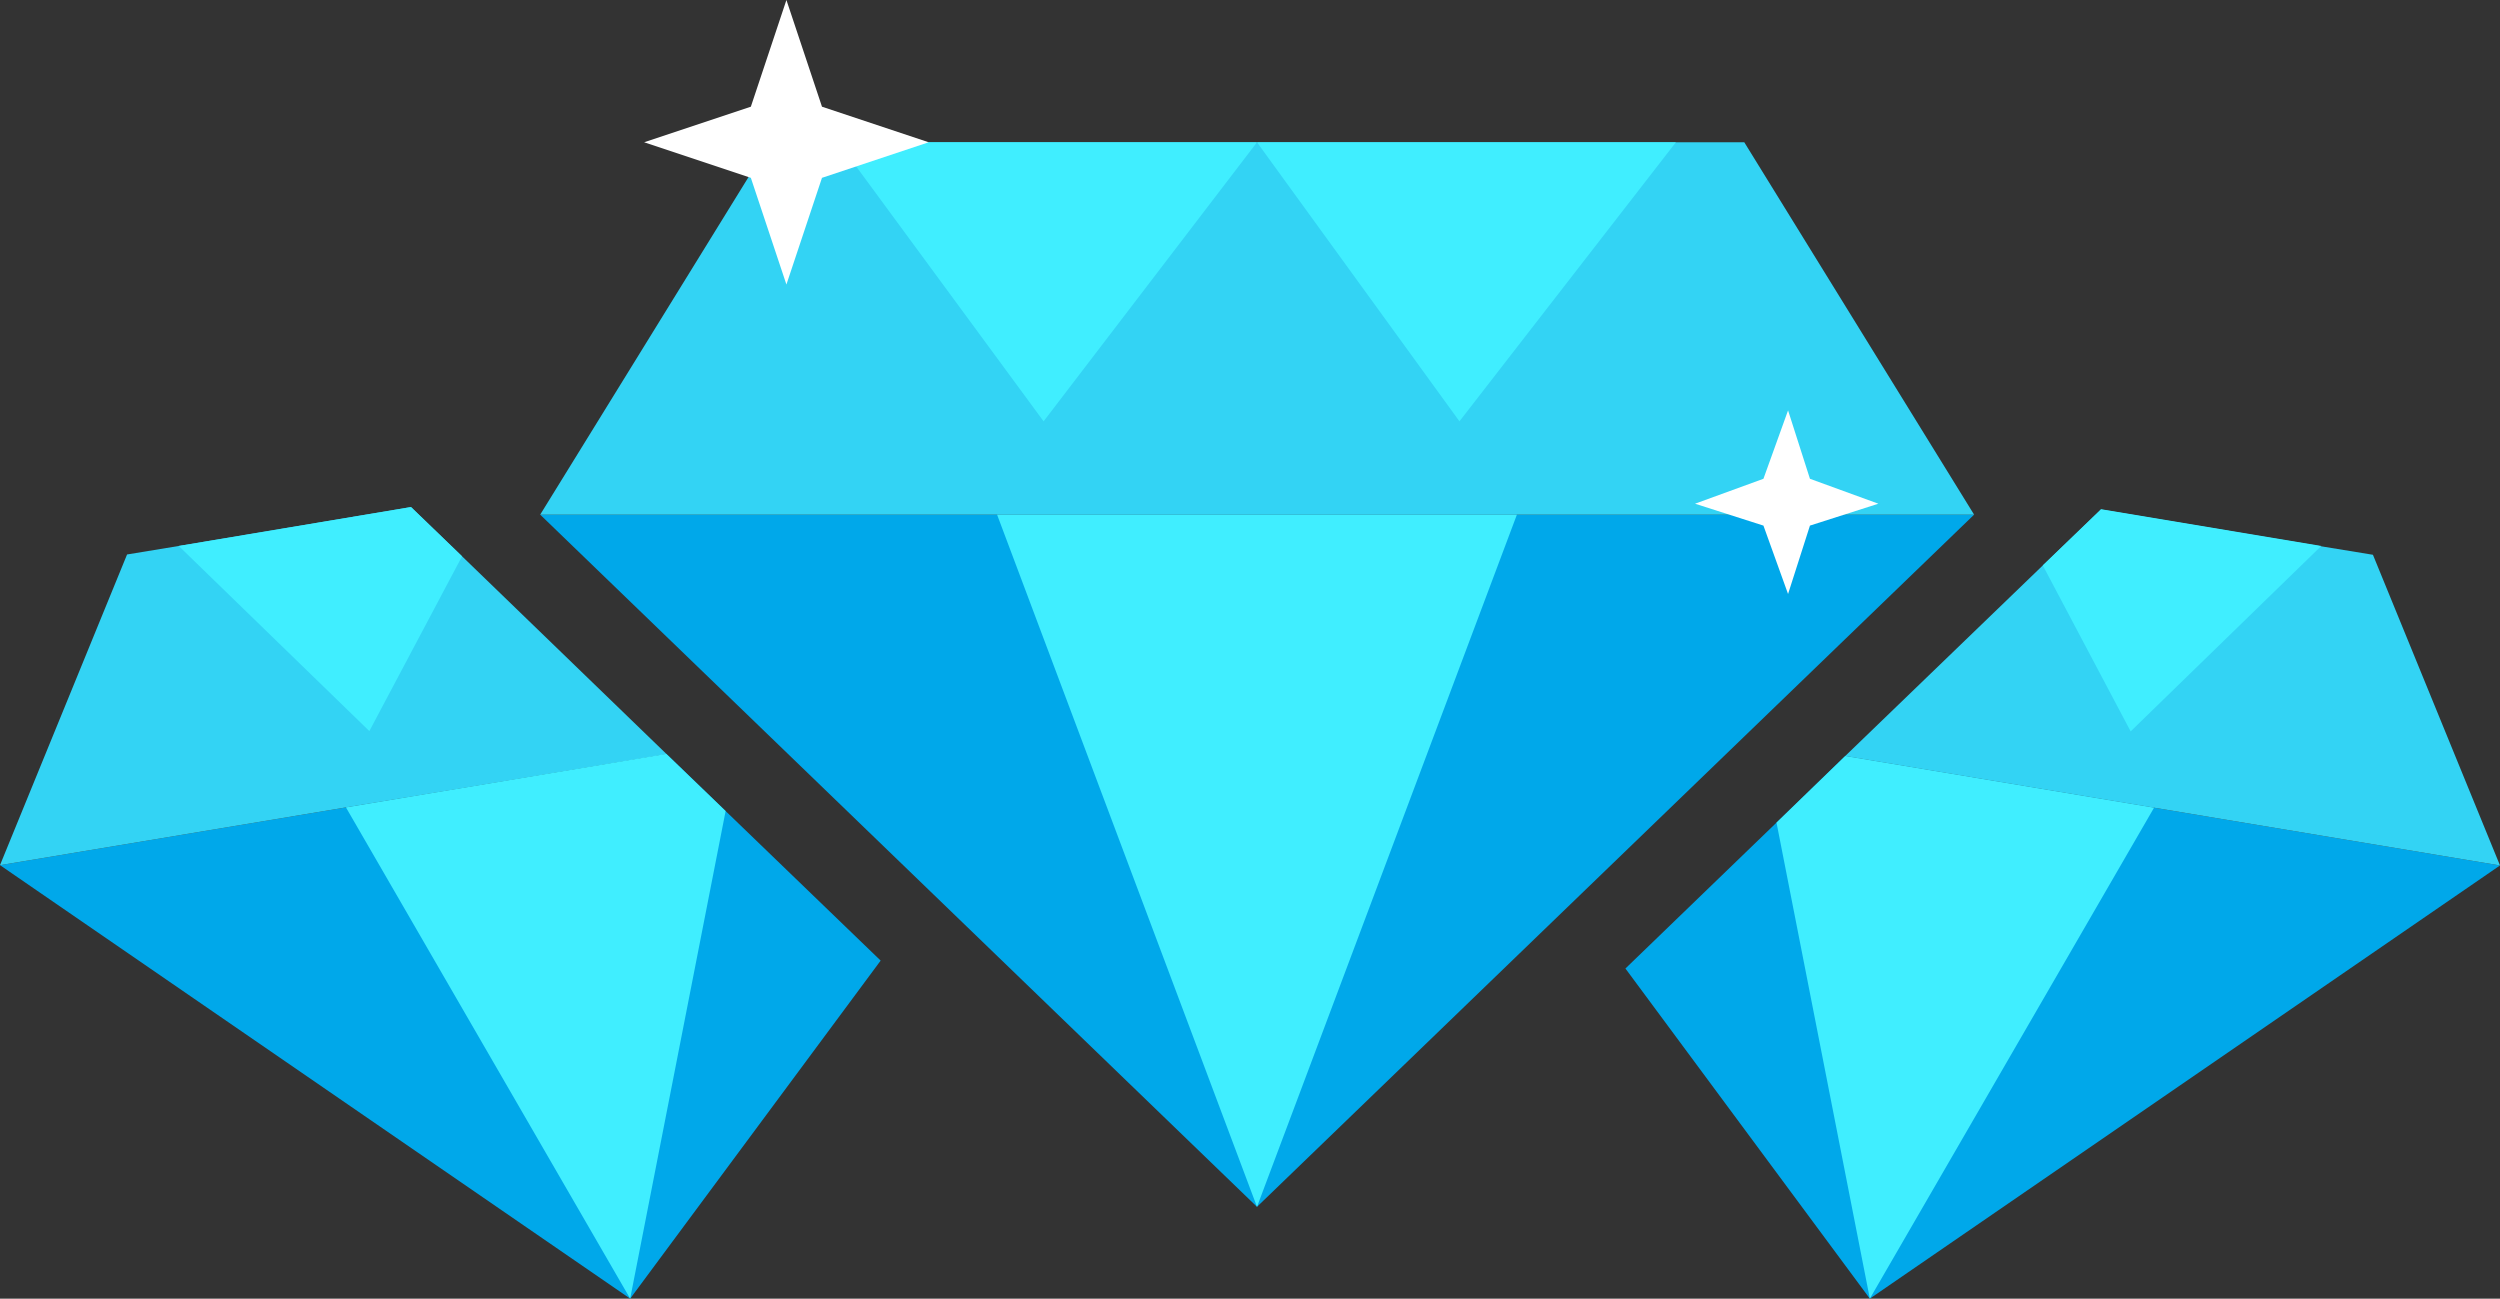 <svg xmlns="http://www.w3.org/2000/svg" viewBox="0 0 82.24 42.72"><rect x="0" y="0" width="82.24" height="42.72" fill="#333333" stroke="none"/><defs><style>.cls-1{fill:#00a8ea;}.cls-2{fill:#33d3f4;}.cls-3{fill:#40eeff;}.cls-4{fill:#fff;}</style></defs><title>diamonds</title><g id="Layer_2" data-name="Layer 2"><g id="Layer_1-2" data-name="Layer 1"><polygon class="cls-1" points="23.87 26.68 28.97 31.6 20.73 42.72 0 28.46 11.38 26.56 21.93 24.81 23.87 26.68"/><polygon class="cls-2" points="21.93 24.81 11.38 26.56 0 28.46 4.18 18.24 5.88 17.96 13.52 16.68 15.2 18.3 21.92 24.8 21.93 24.81"/><polygon class="cls-3" points="23.87 26.68 20.73 42.72 11.38 26.56 21.92 24.8 21.93 24.81 23.87 26.68"/><polygon class="cls-3" points="15.2 18.3 12.15 24.05 5.88 17.96 13.52 16.68 15.2 18.3"/><polygon class="cls-1" points="82.24 28.47 61.51 42.72 53.47 31.86 58.44 27.06 60.7 24.87 70.86 26.57 82.24 28.47"/><polygon class="cls-2" points="82.24 28.47 70.86 26.57 60.7 24.87 67.2 18.6 69.11 16.76 76.35 17.97 78.06 18.25 82.24 28.47"/><polygon class="cls-3" points="70.86 26.57 61.51 42.72 58.44 27.06 60.7 24.87 70.86 26.57"/><polygon class="cls-3" points="76.36 17.96 76.35 17.97 70.09 24.06 67.2 18.6 69.11 16.76 69.11 16.75 76.36 17.96"/><polygon class="cls-1" points="41.35 39.7 17.77 16.93 64.94 16.93 41.35 39.7"/><polygon class="cls-2" points="57.38 4.68 25.33 4.68 17.77 16.93 64.94 16.93 57.38 4.68"/><polygon class="cls-3" points="41.35 39.7 32.8 16.93 49.9 16.93 41.35 39.7"/><polygon class="cls-3" points="34.33 13.86 27.58 4.68 41.35 4.68 34.33 13.86"/><polygon class="cls-3" points="48.01 13.86 41.35 4.68 55.13 4.68 48.01 13.86"/><polygon class="cls-4" points="24.7 5.85 21.19 4.68 24.7 3.51 25.87 0 27.04 3.51 30.55 4.68 27.04 5.85 25.87 9.36 24.7 5.85"/><polygon class="cls-4" points="58.01 17.29 55.76 16.57 58.01 15.75 58.82 13.5 59.54 15.75 61.79 16.57 59.54 17.29 58.82 19.54 58.01 17.29"/></g></g></svg>